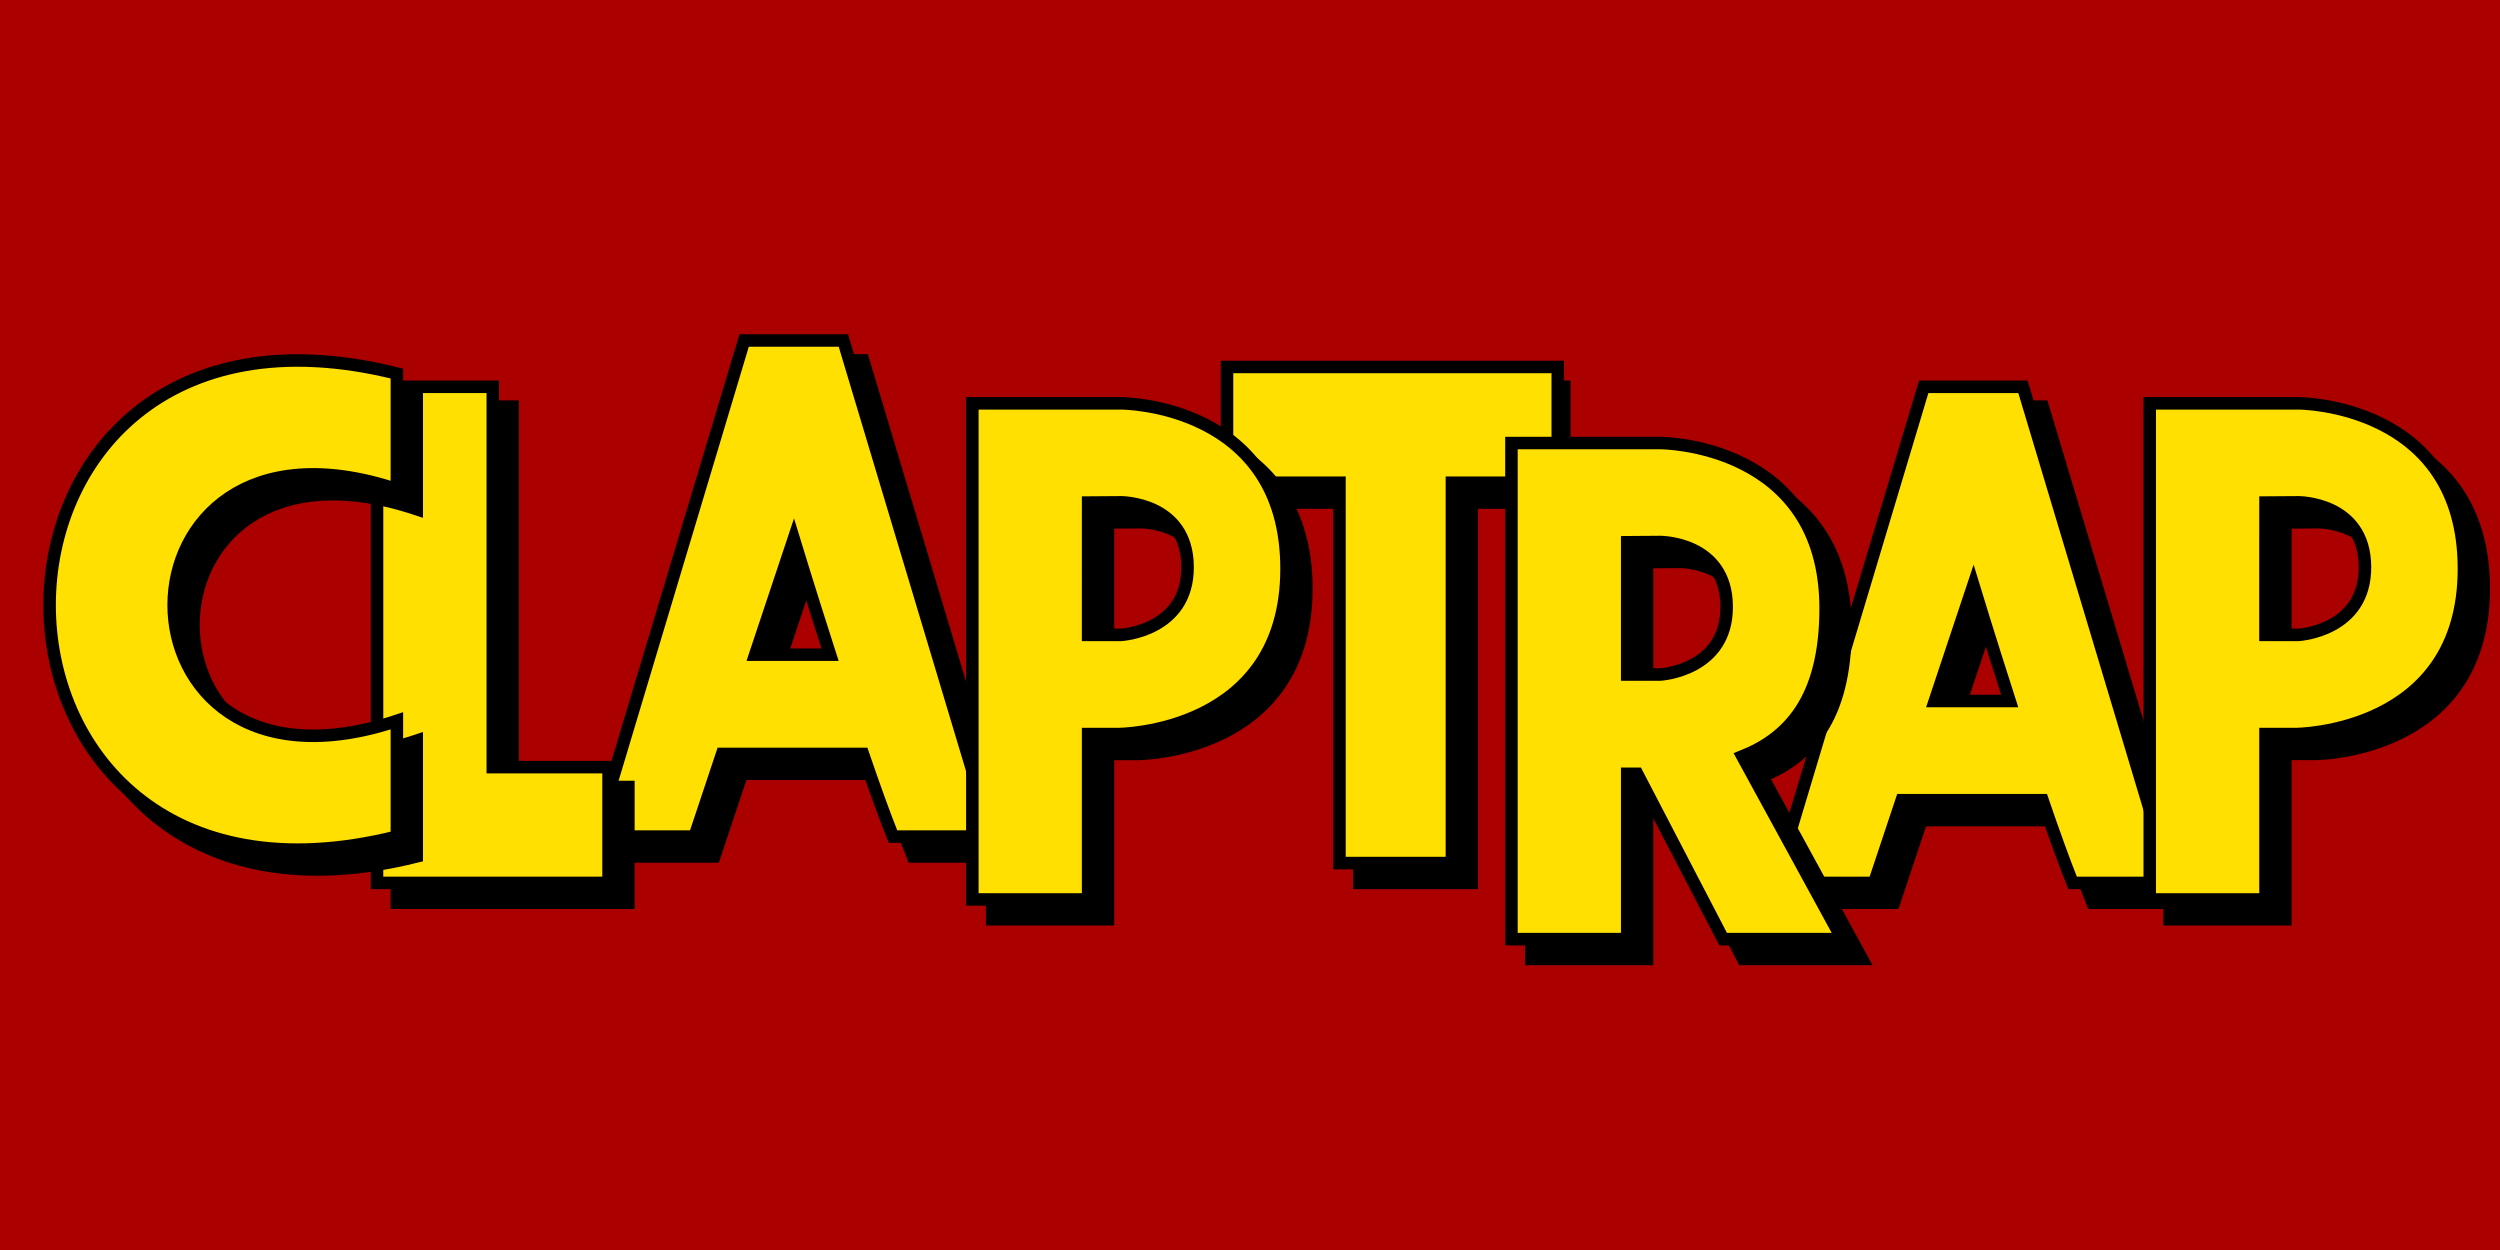 <?xml version="1.0" encoding="UTF-8" standalone="no"?>
<!-- Created with Inkscape (http://www.inkscape.org/) -->

<svg
   xmlns:dc="http://purl.org/dc/elements/1.1/"
   xmlns:cc="http://creativecommons.org/ns#"
   xmlns:rdf="http://www.w3.org/1999/02/22-rdf-syntax-ns#"
   xmlns:svg="http://www.w3.org/2000/svg"
   xmlns="http://www.w3.org/2000/svg"
   xmlns:sodipodi="http://sodipodi.sourceforge.net/DTD/sodipodi-0.dtd"
   xmlns:inkscape="http://www.inkscape.org/namespaces/inkscape"
   width="200mm"
   height="100mm"
   viewBox="0 0 200 100"
   version="1.1"
   id="svg6387"
   inkscape:version="0.92.3 (2405546, 2018-03-11)"
   sodipodi:docname="claptrap-twitter.svg"
   inkscape:export-filename="C:\Code\claptrap\src\main\resources\public\img\claptrap-twitter.png"
   inkscape:export-xdpi="243.84"
   inkscape:export-ydpi="243.84">
  <title
     id="title7636">Claptrap</title>
  <defs
     id="defs6381" />
  <sodipodi:namedview
     id="base"
     pagecolor="#aa0000"
     bordercolor="#666666"
     borderopacity="1.0"
     inkscape:pageopacity="0"
     inkscape:pageshadow="2"
     inkscape:zoom="0.98994949"
     inkscape:cx="178.37093"
     inkscape:cy="338.00351"
     inkscape:document-units="mm"
     inkscape:current-layer="layer1"
     showgrid="true"
     fit-margin-top="0"
     fit-margin-left="0"
     fit-margin-right="0"
     fit-margin-bottom="0"
     inkscape:window-width="1920"
     inkscape:window-height="1017"
     inkscape:window-x="-8"
     inkscape:window-y="-8"
     inkscape:window-maximized="1"
     inkscape:pagecheckerboard="false"
     borderlayer="true">
    <inkscape:grid
       type="xygrid"
       id="grid7489"
       originx="0"
       originy="0" />
  </sodipodi:namedview>
  <g
     inkscape:label="Layer 1"
     inkscape:groupmode="layer"
     id="layer1"
     transform="translate(0.5,49.092)">
    <path
       style="fill:#aa0000;fill-opacity:1;stroke:none;stroke-width:0.265px;stroke-linecap:butt;stroke-linejoin:miter;stroke-opacity:1"
       d="M -2.646,-150.146 V 53.583 H 201.083 V -150.146 Z"
       id="path863"
       inkscape:connector-curvature="0" />
    <g
       id="g1423"
       transform="translate(3.469,-22.783)">
      <path
         sodipodi:nodetypes="ccccccccccccc"
         inkscape:connector-curvature="0"
         id="path852-4-0-79-2-4-5"
         d="m 151.518,6.223 -11.906,39.688 h 7.938 l 2.205,-6.615 h 11.265 c 0.862,2.517 1.7,4.852 2.405,6.615 h 7.938 L 159.455,6.223 Z m 3.969,15.875 c 0,0 1.274,4.184 2.907,9.26 h -5.993 z"
         style="display:inline;fill:#000000;fill-opacity:1;stroke:#000000;stroke-width:1;stroke-linecap:square;stroke-linejoin:miter;stroke-miterlimit:4;stroke-dasharray:none;stroke-opacity:1;paint-order:markers fill stroke" />
      <path
         sodipodi:nodetypes="ccccccccccccc"
         inkscape:connector-curvature="0"
         id="path852-4-0-79-2-9"
         d="m 149.93,4.635 -11.906,39.688 h 7.938 l 2.205,-6.615 h 11.265 c 0.862,2.517 1.7,4.852 2.405,6.615 h 7.938 L 157.868,4.635 Z m 3.969,15.875 c 0,0 1.274,4.184 2.907,9.26 h -5.993 z"
         style="display:inline;fill:#ffe000;fill-opacity:1;stroke:#000000;stroke-width:1;stroke-linecap:square;stroke-linejoin:miter;stroke-miterlimit:4;stroke-dasharray:none;stroke-opacity:1;paint-order:markers fill stroke" />
      <path
         sodipodi:nodetypes="ccccccccc"
         id="path852-4-0-9-9-9-6-0"
         d="m 97.367,4.635 v 9.26 h 7.408 v 30.427 h 8.996 V 13.896 h 7.408 V 4.635 Z"
         style="display:inline;fill:#000000;fill-opacity:1;stroke:#000000;stroke-width:1;stroke-linecap:butt;stroke-linejoin:miter;stroke-miterlimit:4;stroke-dasharray:none;stroke-opacity:1"
         inkscape:connector-curvature="0" />
      <path
         sodipodi:nodetypes="ccccccccc"
         id="path852-4-0-9-9-9-8"
         d="m 94.192,3.048 v 9.26 h 8.996 v 30.427 h 8.996 V 12.308 h 8.467 V 3.048 Z"
         style="display:inline;fill:#ffe000;fill-opacity:1;stroke:#000000;stroke-width:1;stroke-linecap:butt;stroke-linejoin:miter;stroke-miterlimit:4;stroke-dasharray:none;stroke-opacity:1"
         inkscape:connector-curvature="0" />
      <path
         sodipodi:nodetypes="ccccccccccccc"
         inkscape:connector-curvature="0"
         id="path852-4-0-79-0-0"
         d="m 57.15,2.519 -11.906,39.688 h 7.938 l 2.205,-6.615 h 11.265 c 0.862,2.517 1.7,4.852 2.405,6.615 h 7.938 L 65.087,2.519 Z m 3.969,15.875 c 0,0 1.274,4.184 2.907,9.26 h -5.993 z"
         style="display:inline;fill:#000000;fill-opacity:1;stroke:#000000;stroke-width:1;stroke-linecap:square;stroke-linejoin:miter;stroke-miterlimit:4;stroke-dasharray:none;stroke-opacity:1;paint-order:markers fill stroke" />
      <path
         sodipodi:nodetypes="ccccccccccccc"
         inkscape:connector-curvature="0"
         id="path852-4-0-79-8"
         d="m 55.562,0.931 -11.906,39.688 h 7.938 l 2.205,-6.615 h 11.265 c 0.862,2.517 1.7,4.852 2.405,6.615 h 7.938 L 63.5,0.931 Z m 3.969,15.875 c 0,0 1.274,4.184 2.907,9.26 h -5.993 z"
         style="display:inline;fill:#ffe000;fill-opacity:1;stroke:#000000;stroke-width:1;stroke-linecap:square;stroke-linejoin:miter;stroke-miterlimit:4;stroke-dasharray:none;stroke-opacity:1;paint-order:markers fill stroke" />
      <path
         sodipodi:nodetypes="ccccccc"
         inkscape:connector-curvature="0"
         id="path852-4-7-0-8"
         d="m 27.781,6.223 h 9.26 v 30.427 h 9.26 v 9.26 H 27.781 Z"
         style="display:inline;fill:#000000;fill-opacity:1;stroke:#000000;stroke-width:1;stroke-linecap:butt;stroke-linejoin:miter;stroke-miterlimit:4;stroke-dasharray:none;stroke-opacity:1" />
      <path
         sodipodi:nodetypes="cccccccccczccc"
         id="path852-4-0-9-25-8-1"
         d="m 75.406,7.546 v 39.688 h 9.26 l 3e-6,-13.229 h 2.381 c 0,0 13.494,3e-5 13.494,-13.229 C 100.537,7.545 87.312,7.546 87.312,7.546 Z m 9.26,7.938 2.637,-0.019 c 0,0 5.282,-0.021 5.322,5.142 0.041,5.162 -5.314,5.461 -5.314,5.461 h -2.646 z"
         style="display:inline;fill:#000000;fill-opacity:1;stroke:#000000;stroke-width:1;stroke-linecap:butt;stroke-linejoin:miter;stroke-miterlimit:4;stroke-dasharray:none;stroke-opacity:1"
         inkscape:connector-curvature="0" />
      <path
         sodipodi:nodetypes="ccccccccccccccccc"
         inkscape:connector-curvature="0"
         id="path852-4-0-9-25-3-6-3"
         d="m 118.533,10.721 v 39.688 h 9.26 V 37.179 h 0.795 l 6.882,13.229 h 9.525 l -7.982,-14.621 c 3.677,-1.471 6.656,-4.552 6.656,-11.837 -0.005,-13.23 -13.229,-13.229 -13.229,-13.229 z m 11.897,7.918 c 0,0 5.282,-0.021 5.322,5.142 0.041,5.162 -5.313,5.461 -5.313,5.461 h -2.646 V 18.658 Z"
         style="display:inline;fill:#000000;fill-opacity:1;stroke:#000000;stroke-width:1;stroke-linecap:butt;stroke-linejoin:miter;stroke-miterlimit:4;stroke-dasharray:none;stroke-opacity:1" />
      <path
         sodipodi:nodetypes="cccccccccczccc"
         id="path852-4-0-9-25-5-0-4"
         d="m 169.598,7.546 v 39.688 h 9.26 V 34.004 h 2.381 c 0,0 13.494,3e-5 13.494,-13.229 C 194.728,7.545 181.504,7.546 181.504,7.546 Z m 9.26,7.938 2.637,-0.019 c 0,0 5.282,-0.021 5.322,5.142 0.041,5.162 -5.314,5.461 -5.314,5.461 h -2.646 z"
         style="display:inline;fill:#000000;fill-opacity:1;stroke:#000000;stroke-width:1;stroke-linecap:butt;stroke-linejoin:miter;stroke-miterlimit:4;stroke-dasharray:none;stroke-opacity:1"
         inkscape:connector-curvature="0" />
      <path
         sodipodi:nodetypes="ccccccc"
         inkscape:connector-curvature="0"
         id="path852-4-7-7"
         d="m 26.194,4.635 h 9.26 V 35.062 h 9.26 v 9.26 H 26.194 Z"
         style="display:inline;fill:#ffe000;fill-opacity:1;stroke:#000000;stroke-width:1;stroke-linecap:butt;stroke-linejoin:miter;stroke-miterlimit:4;stroke-dasharray:none;stroke-opacity:1" />
      <path
         sodipodi:nodetypes="cccccccccczccc"
         id="path852-4-0-9-25-0"
         d="m 73.819,5.958 v 39.688 h 9.26 l 2e-6,-13.229 h 2.381 c 0,0 13.494,3e-5 13.494,-13.229 C 98.949,5.957 85.725,5.958 85.725,5.958 Z m 9.26,7.938 2.637,-0.019 c 0,0 5.282,-0.021 5.322,5.142 0.041,5.162 -5.314,5.461 -5.314,5.461 h -2.646 z"
         style="display:inline;fill:#ffe000;fill-opacity:1;stroke:#000000;stroke-width:1;stroke-linecap:butt;stroke-linejoin:miter;stroke-miterlimit:4;stroke-dasharray:none;stroke-opacity:1"
         inkscape:connector-curvature="0" />
      <path
         sodipodi:nodetypes="ccccccccccccccccc"
         inkscape:connector-curvature="0"
         id="path852-4-0-9-25-3-65"
         d="m 116.946,9.133 v 39.688 h 9.26 V 35.592 h 0.795 l 6.882,13.229 h 9.525 l -7.982,-14.621 c 3.677,-1.471 6.656,-4.552 6.656,-11.837 C 142.076,9.132 128.852,9.133 128.852,9.133 Z m 11.897,7.918 c 0,0 5.282,-0.021 5.322,5.142 0.041,5.162 -5.313,5.461 -5.313,5.461 h -2.646 V 17.071 Z"
         style="display:inline;fill:#ffe000;fill-opacity:1;stroke:#000000;stroke-width:1;stroke-linecap:butt;stroke-linejoin:miter;stroke-miterlimit:4;stroke-dasharray:none;stroke-opacity:1" />
      <path
         sodipodi:nodetypes="cccccccccczccc"
         id="path852-4-0-9-25-5-9"
         d="m 168.01,5.958 v 39.688 h 9.26 V 32.417 h 2.381 c 0,0 13.494,3e-5 13.494,-13.229 C 193.141,5.957 179.917,5.958 179.917,5.958 Z m 9.26,7.938 2.637,-0.019 c 0,0 5.282,-0.021 5.322,5.142 0.041,5.162 -5.314,5.461 -5.314,5.461 h -2.646 z"
         style="display:inline;fill:#ffe000;fill-opacity:1;stroke:#000000;stroke-width:1;stroke-linecap:butt;stroke-linejoin:miter;stroke-miterlimit:4;stroke-dasharray:none;stroke-opacity:1"
         inkscape:connector-curvature="0" />
      <path
         sodipodi:nodetypes="ccccc"
         inkscape:connector-curvature="0"
         id="path852-0-0-7"
         d="m 29.369,5.165 -5e-6,9.26 c -23.812,-7.938 -23.812,26.458 0,18.521 l 5e-6,9.26 c -37.042,9.26 -37.042,-46.302 0,-37.042 z"
         style="display:inline;fill:#000000;stroke:#000000;stroke-width:1;stroke-linecap:butt;stroke-linejoin:miter;stroke-miterlimit:4;stroke-dasharray:none;stroke-opacity:1" />
      <path
         sodipodi:nodetypes="ccccc"
         inkscape:connector-curvature="0"
         id="path852-0-9"
         d="m 27.781,3.577 -3e-6,9.26 c -23.812,-7.938 -23.812,26.458 0,18.521 l 3e-6,9.26 c -37.042,9.26 -37.042,-46.302 0,-37.042 z"
         style="display:inline;fill:#ffe000;fill-opacity:1;stroke:#000000;stroke-width:1;stroke-linecap:butt;stroke-linejoin:miter;stroke-miterlimit:4;stroke-dasharray:none;stroke-opacity:1" />
    </g>
  </g>
</svg>
